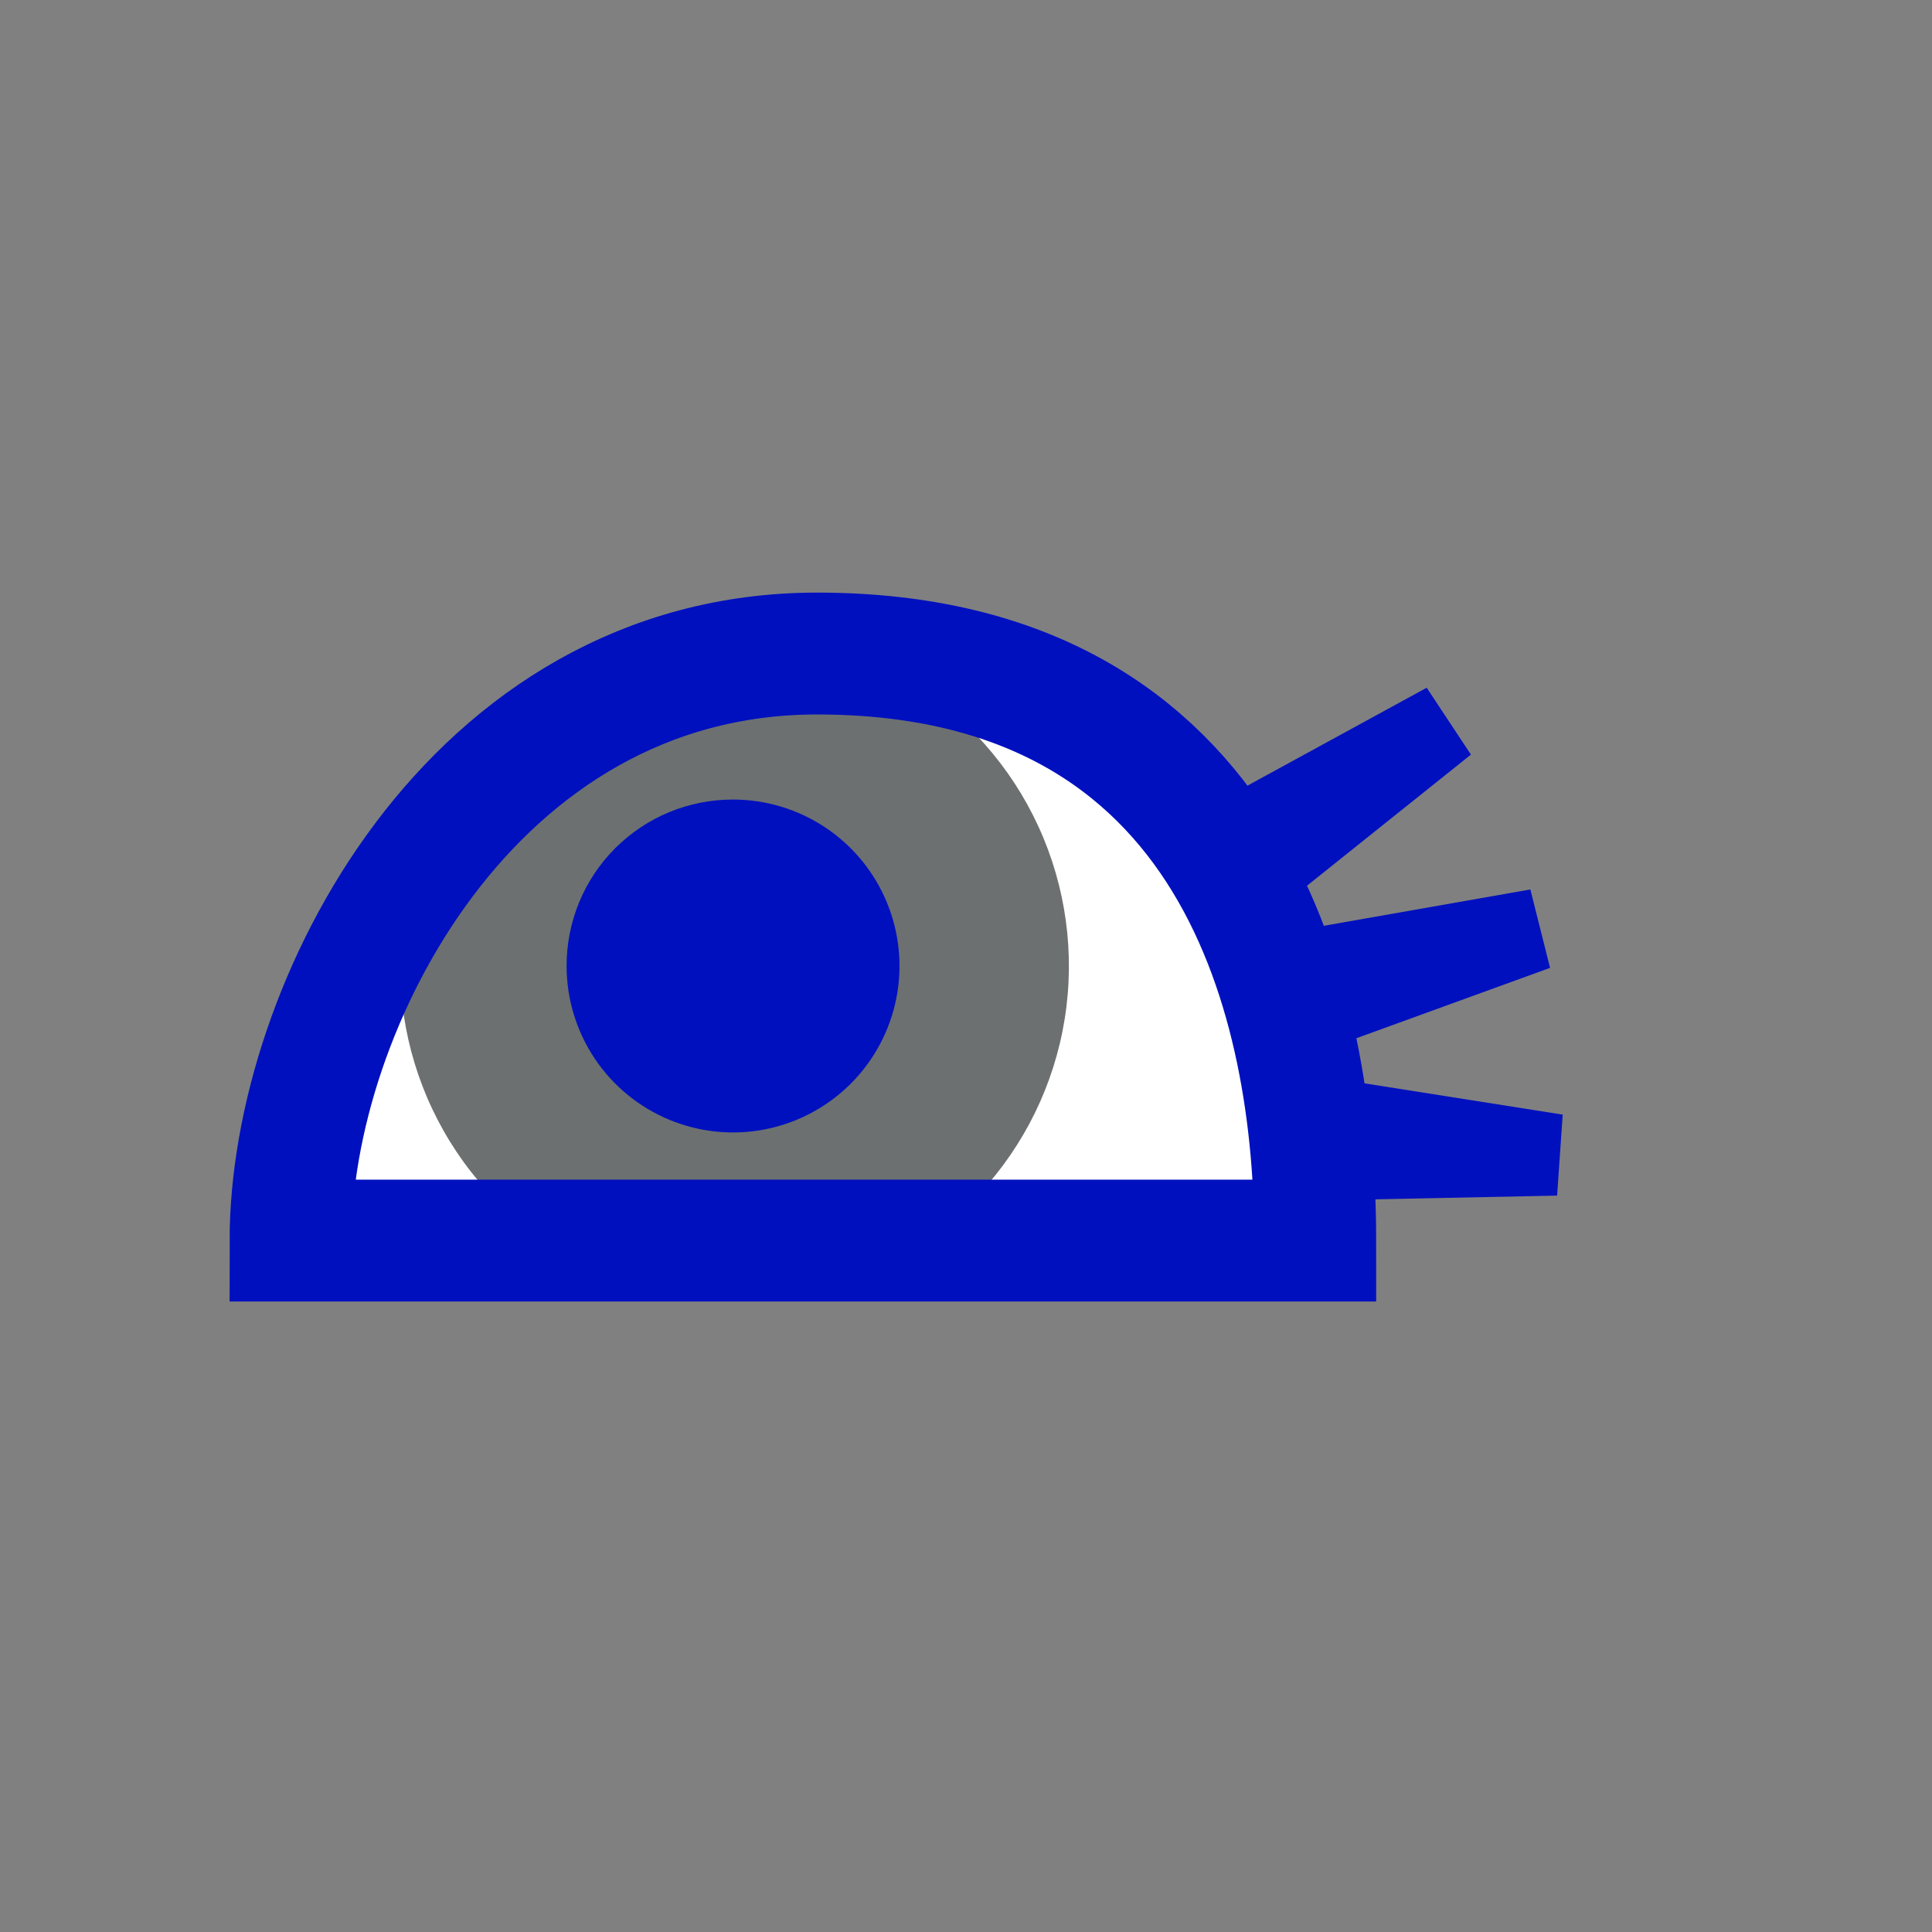 <svg width="52" height="52" viewBox="0 0 52 52" fill="none" xmlns="http://www.w3.org/2000/svg">
<rect x="0" y="0" width="52" height="52" fill="#808080" stroke="none"/>
<g id="eyes-35">
<path id="Vector" d="M7.82 33.39C7.82 27.12 12.68 17.59 21.99 17.59C33.34 17.59 35.4 27.12 35.4 33.39H7.82Z" fill="white"/>
<path id="Vector_2" d="M10.77 26C10.77 27.78 11.298 29.52 12.287 31C13.276 32.48 14.681 33.634 16.326 34.315C17.97 34.996 19.78 35.174 21.526 34.827C23.272 34.48 24.875 33.623 26.134 32.364C27.393 31.105 28.25 29.502 28.597 27.756C28.944 26.01 28.766 24.2 28.085 22.556C27.404 20.911 26.25 19.506 24.77 18.517C23.29 17.528 21.55 17 19.77 17C17.383 17 15.094 17.948 13.406 19.636C11.718 21.324 10.77 23.613 10.77 26Z" fill="#6C7070"/>
<path id="Vector_3" d="M15.25 26C15.25 26.886 15.513 27.752 16.005 28.489C16.497 29.226 17.197 29.8 18.016 30.139C18.834 30.478 19.735 30.567 20.604 30.394C21.473 30.221 22.271 29.794 22.898 29.168C23.524 28.541 23.951 27.743 24.124 26.874C24.297 26.005 24.208 25.104 23.869 24.286C23.53 23.467 22.956 22.767 22.219 22.275C21.482 21.783 20.616 21.52 19.73 21.52C19.141 21.519 18.558 21.634 18.014 21.858C17.47 22.083 16.976 22.413 16.559 22.829C16.143 23.245 15.813 23.74 15.588 24.284C15.364 24.828 15.249 25.411 15.25 26Z" fill="#0010BF"/>
<path id="Vector_4" d="M7.82 33.39C7.82 27.12 12.68 17.59 21.99 17.59C33.34 17.59 35.4 27.12 35.4 33.39H7.82Z" stroke="#0010BF" stroke-width="3.28"/>
<path id="Vector_5" d="M39.59 20.31L34.59 24.31L32.78 21.58L38.4 18.51L39.59 20.31ZM41.72 26.05L35.72 28.23L34.88 25.05L41.19 23.94L41.72 26.05ZM41.91 32.18L35.51 32.31L35.72 29L42.06 30L41.91 32.18Z" fill="#0010BF"/>
</g>
</svg>
